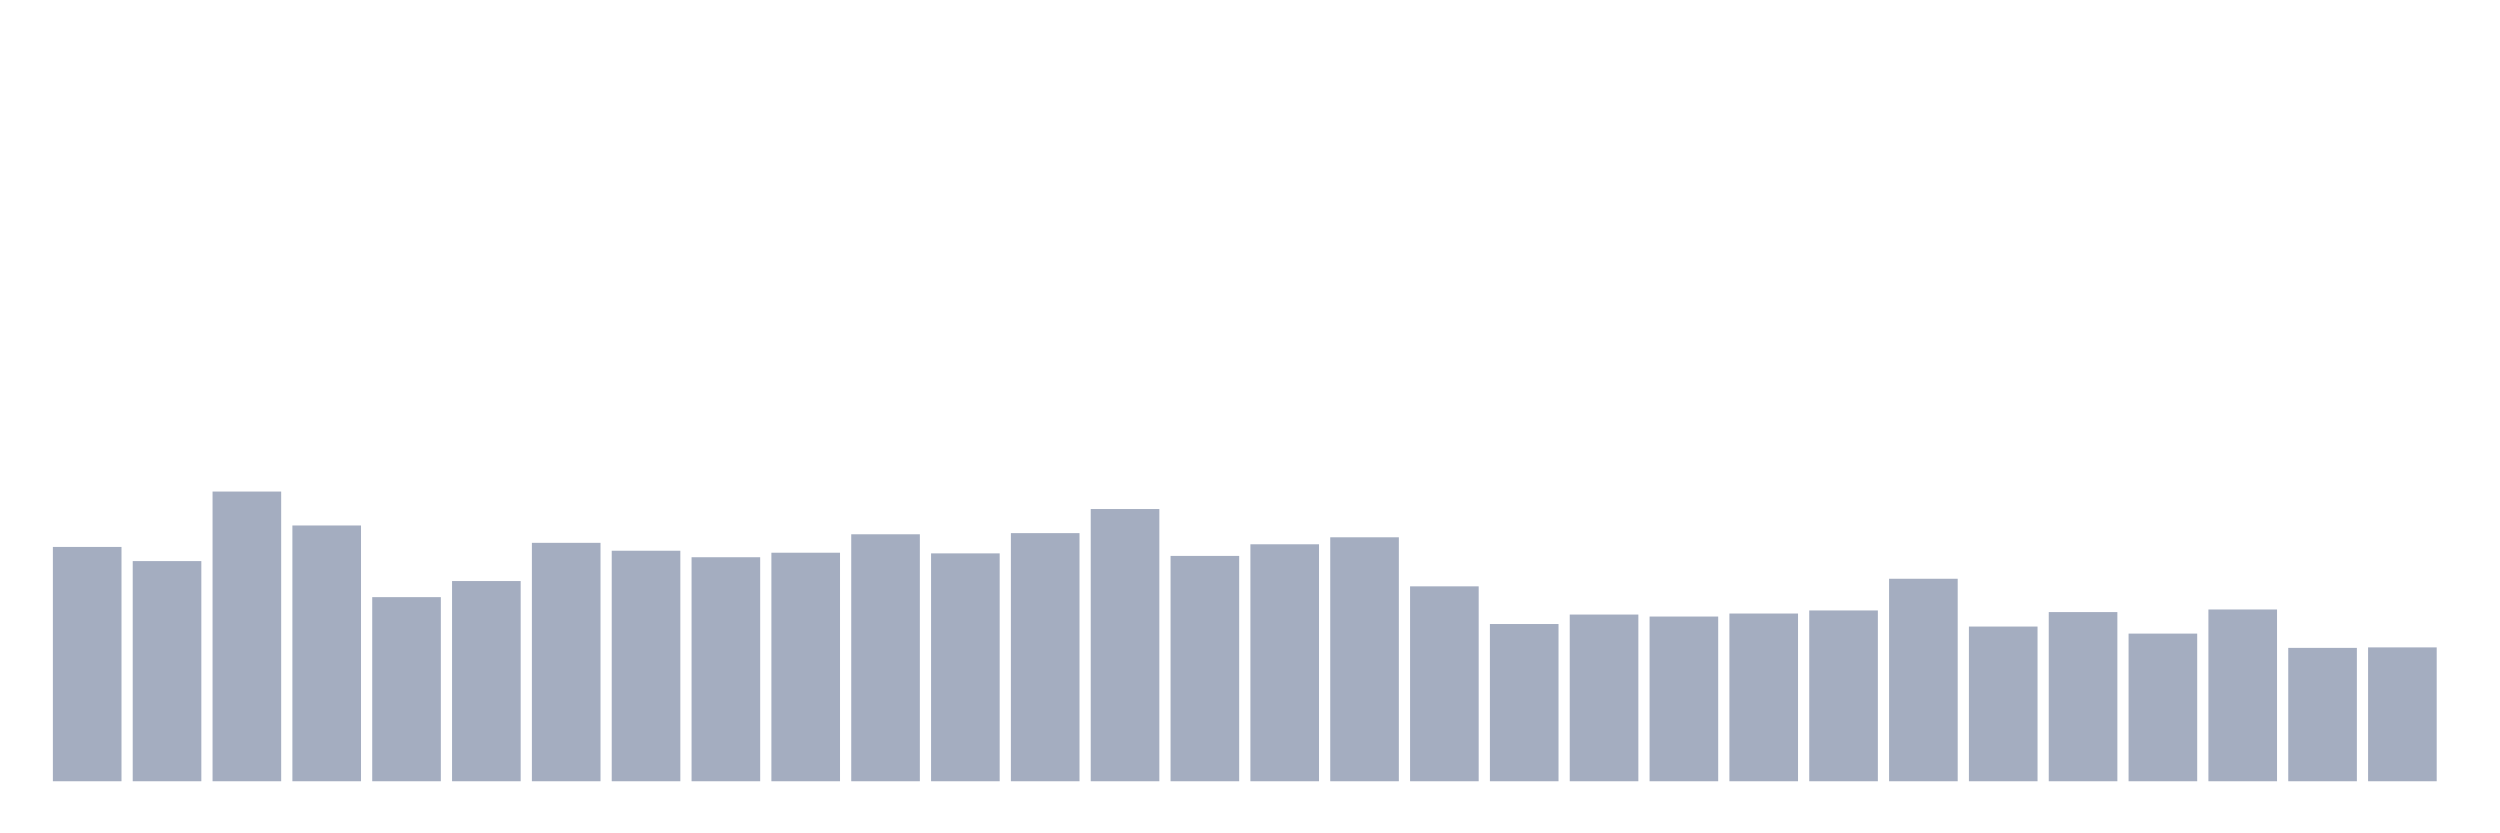 <svg xmlns="http://www.w3.org/2000/svg" viewBox="0 0 480 160"><g transform="translate(10,10)"><rect class="bar" x="0.153" width="13.175" y="95.011" height="44.989" fill="rgb(164,173,192)"></rect><rect class="bar" x="15.482" width="13.175" y="97.73" height="42.27" fill="rgb(164,173,192)"></rect><rect class="bar" x="30.81" width="13.175" y="84.377" height="55.623" fill="rgb(164,173,192)"></rect><rect class="bar" x="46.138" width="13.175" y="90.892" height="49.108" fill="rgb(164,173,192)"></rect><rect class="bar" x="61.466" width="13.175" y="104.65" height="35.35" fill="rgb(164,173,192)"></rect><rect class="bar" x="76.794" width="13.175" y="101.56" height="38.44" fill="rgb(164,173,192)"></rect><rect class="bar" x="92.123" width="13.175" y="94.224" height="45.776" fill="rgb(164,173,192)"></rect><rect class="bar" x="107.451" width="13.175" y="95.74" height="44.26" fill="rgb(164,173,192)"></rect><rect class="bar" x="122.779" width="13.175" y="96.99" height="43.01" fill="rgb(164,173,192)"></rect><rect class="bar" x="138.107" width="13.175" y="96.122" height="43.878" fill="rgb(164,173,192)"></rect><rect class="bar" x="153.436" width="13.175" y="92.581" height="47.419" fill="rgb(164,173,192)"></rect><rect class="bar" x="168.764" width="13.175" y="96.249" height="43.751" fill="rgb(164,173,192)"></rect><rect class="bar" x="184.092" width="13.175" y="92.361" height="47.639" fill="rgb(164,173,192)"></rect><rect class="bar" x="199.42" width="13.175" y="87.733" height="52.267" fill="rgb(164,173,192)"></rect><rect class="bar" x="214.748" width="13.175" y="96.735" height="43.265" fill="rgb(164,173,192)"></rect><rect class="bar" x="230.077" width="13.175" y="94.502" height="45.498" fill="rgb(164,173,192)"></rect><rect class="bar" x="245.405" width="13.175" y="93.16" height="46.84" fill="rgb(164,173,192)"></rect><rect class="bar" x="260.733" width="13.175" y="102.579" height="37.421" fill="rgb(164,173,192)"></rect><rect class="bar" x="276.061" width="13.175" y="109.811" height="30.189" fill="rgb(164,173,192)"></rect><rect class="bar" x="291.39" width="13.175" y="107.994" height="32.006" fill="rgb(164,173,192)"></rect><rect class="bar" x="306.718" width="13.175" y="108.376" height="31.624" fill="rgb(164,173,192)"></rect><rect class="bar" x="322.046" width="13.175" y="107.797" height="32.203" fill="rgb(164,173,192)"></rect><rect class="bar" x="337.374" width="13.175" y="107.207" height="32.793" fill="rgb(164,173,192)"></rect><rect class="bar" x="352.702" width="13.175" y="101.121" height="38.879" fill="rgb(164,173,192)"></rect><rect class="bar" x="368.031" width="13.175" y="110.297" height="29.703" fill="rgb(164,173,192)"></rect><rect class="bar" x="383.359" width="13.175" y="107.52" height="32.48" fill="rgb(164,173,192)"></rect><rect class="bar" x="398.687" width="13.175" y="111.651" height="28.349" fill="rgb(164,173,192)"></rect><rect class="bar" x="414.015" width="13.175" y="107.022" height="32.978" fill="rgb(164,173,192)"></rect><rect class="bar" x="429.344" width="13.175" y="114.393" height="25.607" fill="rgb(164,173,192)"></rect><rect class="bar" x="444.672" width="13.175" y="114.3" height="25.7" fill="rgb(164,173,192)"></rect></g></svg>